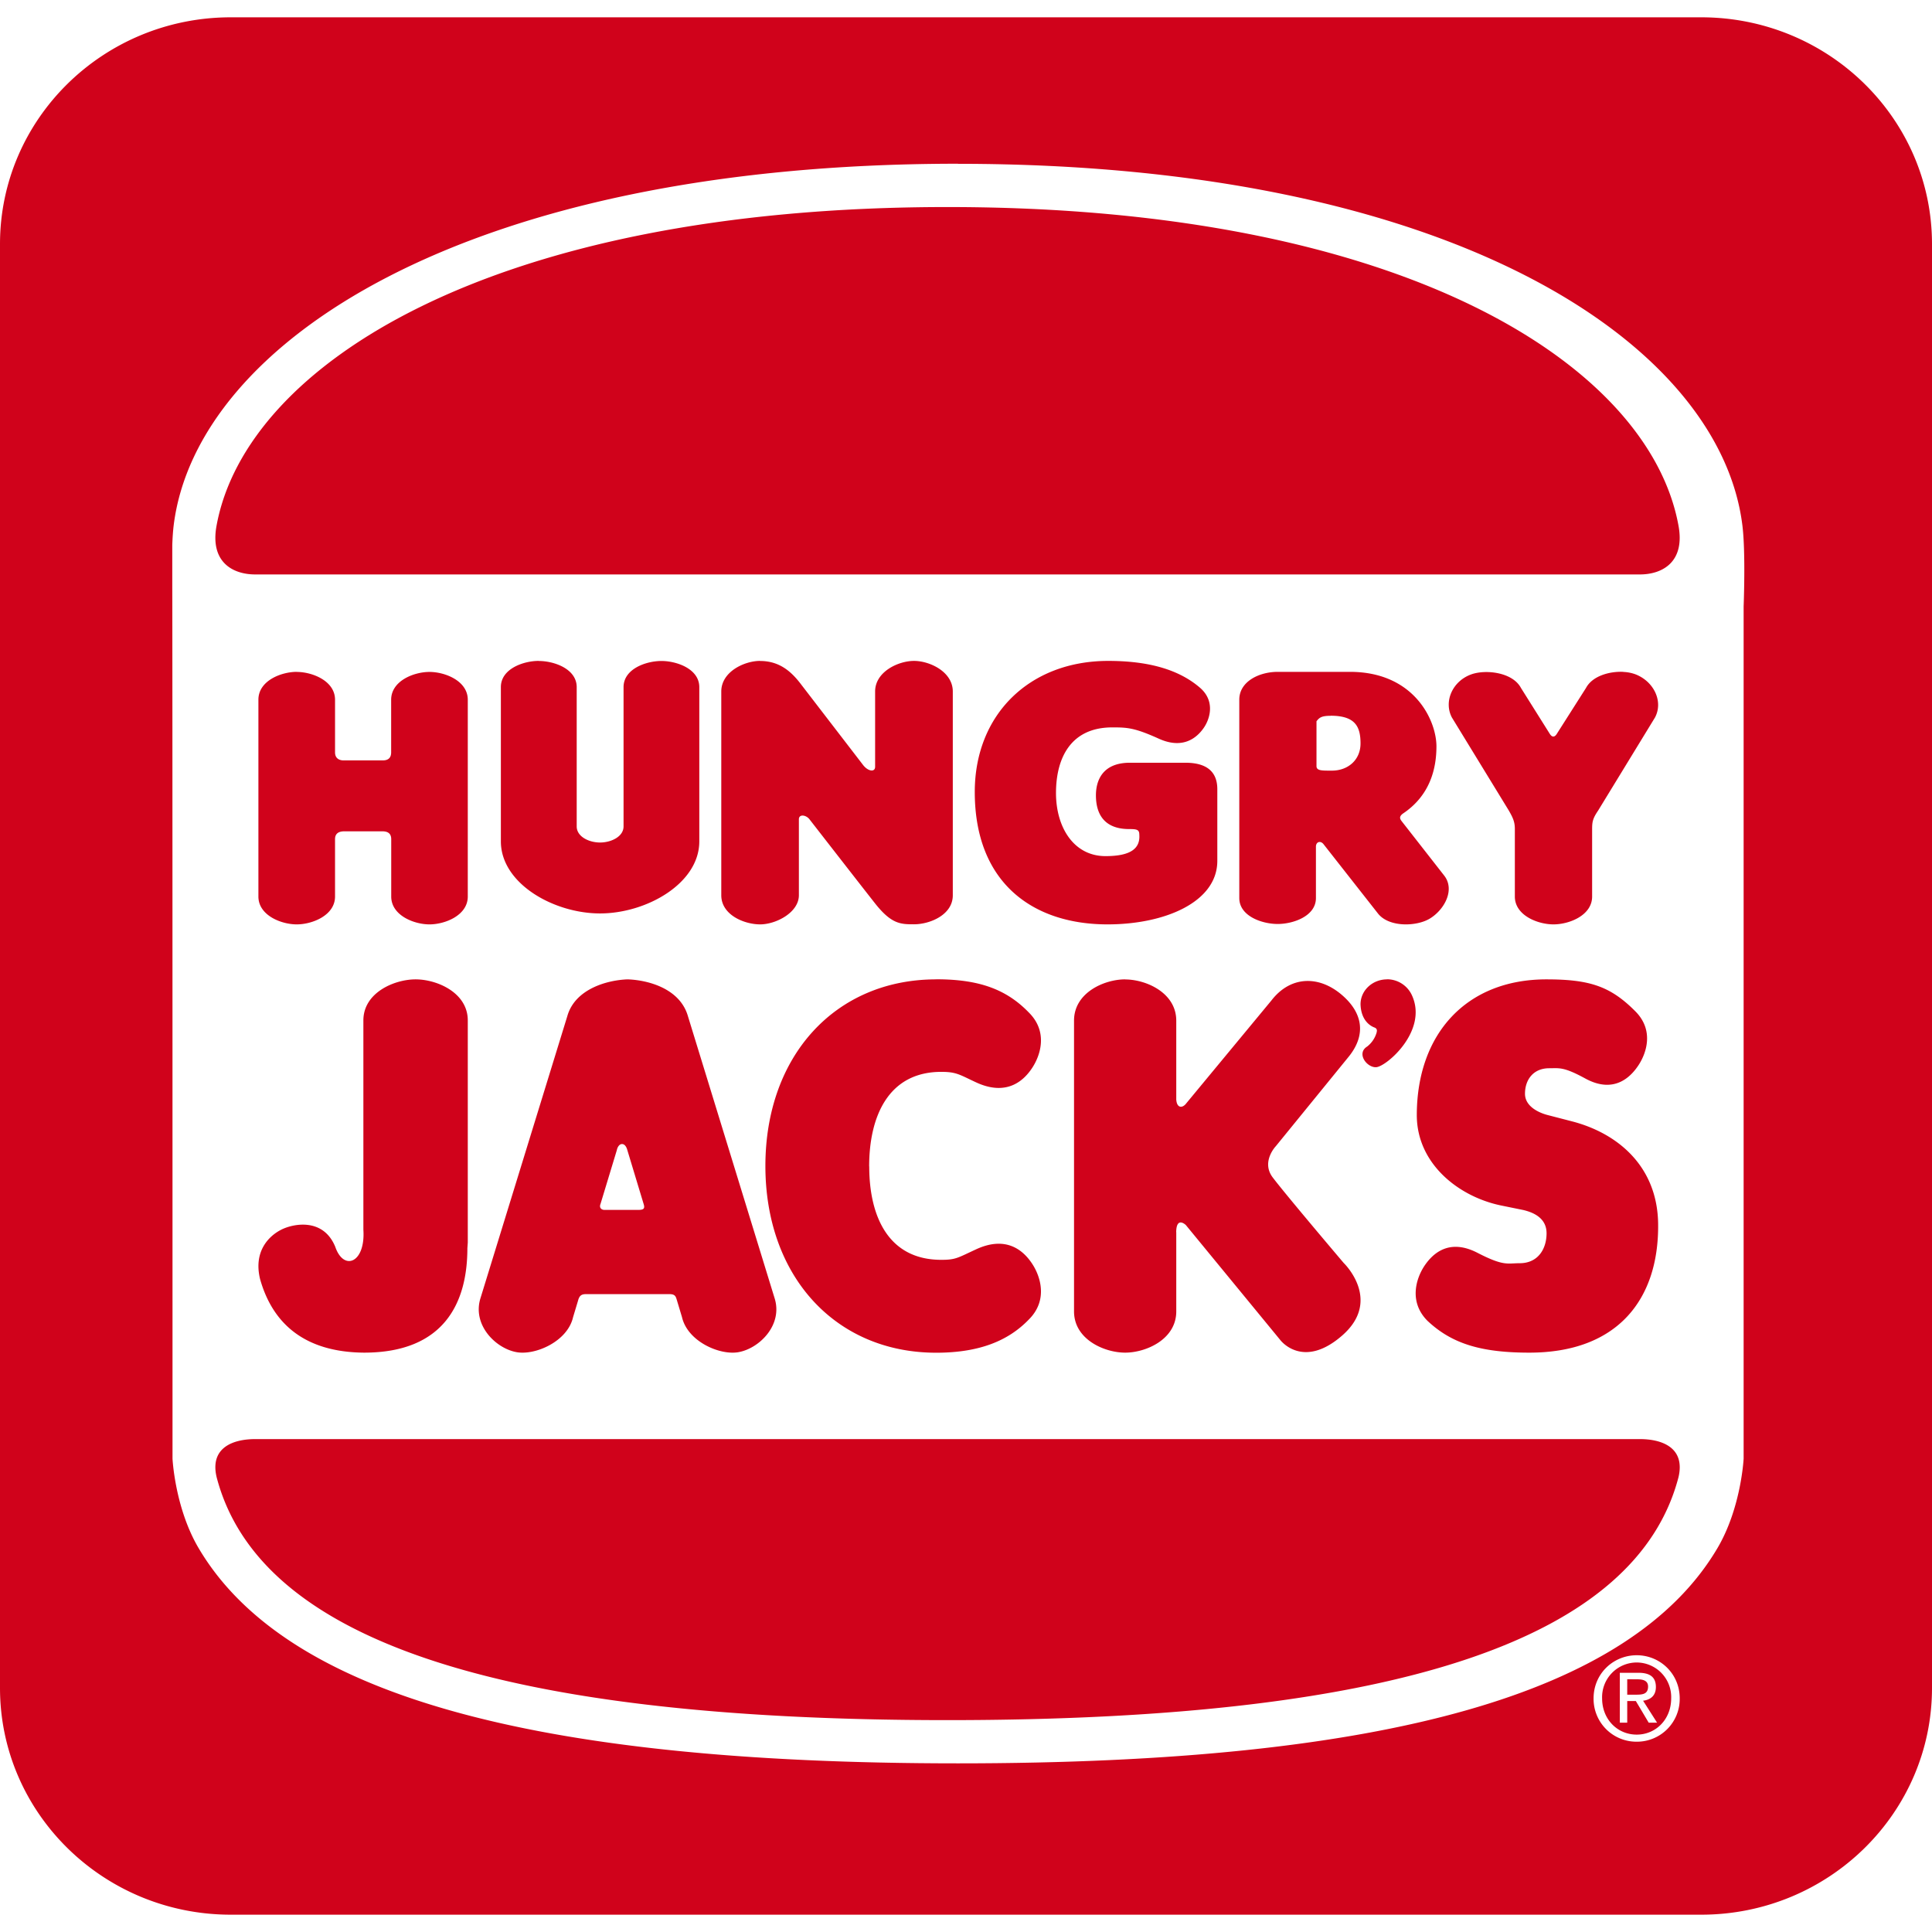 <svg role="img" viewBox="0 0 24 24" xmlns="http://www.w3.org/2000/svg"><style>path { fill: #D0021B; }</style><title>Hungry Jack's</title><path d="M2.868.215C1.284.215.0 1.476.0 3.032v17.936c0 1.555 1.284 2.817 2.868 2.817h18.264c1.584.0 2.868-1.262 2.868-2.817V3.032C24 1.476 22.716.215 21.132.215zm9.033 1.82c6.143.0 9.46 2.233 9.743 4.487.043.333.016 1.012.016 1.012v10.585s-.03.612-.325 1.112c-1.067 1.808-4.108 2.674-9.434 2.674s-8.367-.866-9.434-2.674c-.295-.5-.324-1.112-.324-1.112s0-10.679-.003-10.813v-.532c.003-.093.009-.18.018-.252.283-2.254 3.6-4.488 9.743-4.488zm-.13.537c-5.685.0-8.714 1.97-9.08 3.953-.086.455.197.611.48.611H20.37c.283.0.566-.156.48-.611-.366-1.983-3.395-3.953-9.08-3.953zM6.692 8.21c-.19.0-.47.098-.47.325v1.917c0 .525.658.895 1.232.895s1.233-.37 1.233-.895V8.536c0-.227-.28-.325-.47-.325-.192.0-.471.098-.471.325v1.73c0 .127-.154.2-.292.2s-.29-.073-.29-.2v-1.73c0-.227-.28-.325-.471-.325zm2.75.0c-.195.0-.482.134-.482.38v2.531c0 .246.287.362.483.362s.481-.147.481-.362v-.943c0-.069.09-.055.132.0.0.0.611.786.814 1.044.203.257.316.26.484.26.196.0.482-.116.482-.36V8.59c0-.245-.286-.38-.482-.38s-.483.135-.483.38v.935c0 .07-.087.058-.148-.02l-.766-.996c-.117-.156-.265-.298-.514-.298zm4.325.0c-.978.0-1.658.666-1.658 1.628.0 1.133.725 1.645 1.649 1.645.715.0 1.364-.278 1.364-.789v-.89c0-.234-.152-.329-.396-.329h-.69c-.346.0-.422.228-.422.405s.06.419.413.419c.097.0.126.007.126.07.012.167-.1.266-.42.266-.392.0-.615-.354-.615-.784.0-.43.18-.815.699-.815.185.0.275.003.58.141.307.138.475-.022.55-.126.077-.104.158-.332-.036-.504-.264-.23-.644-.337-1.144-.337zm-10.08.136c-.194.0-.477.11-.477.346v2.445c0 .234.283.346.476.346.194.0.476-.112.476-.346v-.713c0-.076.054-.097.114-.097h.474c.06.0.11.021.11.097v.713c0 .234.282.346.475.346.194.0.476-.112.476-.346V8.693c0-.235-.282-.346-.476-.346-.193.0-.476.11-.476.346v.653c0 .073-.041.1-.105.1h-.486c-.056.0-.106-.027-.106-.1v-.653c0-.235-.282-.346-.476-.346zm12.185.0c-.23.0-.477.12-.477.345v2.465c0 .225.283.322.477.322.193.0.475-.097.475-.322v-.638c0-.06.055-.079.093-.033l.677.862c.138.177.486.163.648.062.18-.111.313-.358.174-.534l-.53-.678c-.022-.03-.027-.056.018-.09.333-.222.417-.55.417-.836.0-.319-.274-.925-1.074-.925zm4.293.0c-.174-.008-.384.052-.463.2l-.36.566c-.029.05-.062.049-.09.004l-.358-.57c-.105-.197-.441-.233-.619-.168-.232.084-.343.337-.239.535l.706 1.154c.053.092.077.144.076.236v.834c0 .235.285.346.48.346s.48-.111.48-.346v-.834c0-.092.006-.133.074-.233l.707-1.157c.105-.198-.012-.445-.239-.535a.49.49.0 00-.155-.031zm-3.636.545c.305.0.372.133.372.344.0.21-.161.338-.354.338-.124.0-.193.003-.193-.056V8.96c.035-.046.063-.068.175-.068zM5.163 12.166c-.264.0-.649.164-.649.51v2.599c.028.413-.244.52-.349.214-.15-.367-.526-.287-.67-.214-.144.072-.351.26-.264.615.153.543.543.907 1.291.913 1 0 1.284-.625 1.284-1.297l.005-.07v-2.76c0-.346-.384-.51-.648-.51zm2.634.0c-.246.008-.654.115-.75.458L5.97 16.122c-.108.336.188.629.447.675.232.042.633-.132.702-.435l.062-.206c.017-.065.046-.08.1-.08h1.034c.074.0.08.03.095.08l.062.206c.07.303.47.477.702.435.259-.046.556-.339.447-.675l-1.075-3.498c-.1-.349-.504-.45-.75-.458zm3.833.0c-1.252.0-2.122.949-2.122 2.318.0 1.37.87 2.32 2.122 2.32.542.0.898-.152 1.148-.41.248-.244.143-.544.046-.692-.097-.149-.308-.366-.704-.18-.225.104-.248.128-.427.128-.663.0-.895-.548-.895-1.16h-.001c0-.613.233-1.175.896-1.175.187.0.225.034.427.128.396.186.607-.031.704-.18.097-.148.202-.444-.046-.688-.279-.287-.618-.41-1.148-.41zm2.347.0c-.258.0-.635.164-.635.512v3.613c0 .348.377.512.635.512s.635-.164.635-.512V15.3l-.001.014c0-.213.12-.096.12-.096l1.173 1.428s.28.375.774-.06c.494-.437.014-.897.014-.897s-.721-.849-.883-1.064c-.145-.194.04-.387.04-.387l.908-1.115c.22-.275.167-.545-.087-.763-.286-.246-.639-.238-.875.067l-1.057 1.277c-.05.068-.12.062-.126-.047v.003l-.001-.013.001.01v-.978c0-.348-.377-.512-.635-.512zm3.254.0c-.182.0-.33.138-.33.31.007.21.132.273.173.288.041.016.03.047.026.066a.342.342.0 01-.116.17c-.14.086-.002.266.113.257.128-.01.644-.452.443-.892a.34.34.0 00-.31-.2zm1.979.0c-.996.0-1.608.678-1.61 1.684-.001.61.525 1.019 1.052 1.126l.27.055c.123.029.29.097.29.289.0.191-.103.372-.334.372-.155.0-.197.04-.526-.13-.37-.19-.573.032-.665.175-.092.145-.19.433.045.67.3.282.66.396 1.266.396 1.102.0 1.609-.668 1.6-1.594-.006-.72-.502-1.133-1.073-1.28l-.305-.079c-.104-.028-.276-.105-.276-.263.0-.174.103-.317.301-.317.126.0.178-.02.449.128.366.199.574-.031.666-.175.091-.143.19-.424-.045-.66-.308-.31-.565-.397-1.105-.397zM7.725 14.212c.027-.002.054.022.068.075l.202.668c.02.062-.001.075-.071.075H7.51c-.038.0-.07-.026-.05-.075l.202-.666c.01-.048.036-.076.062-.077zm-4.554 3.665c-.283.0-.566.11-.48.473.516 1.98 3.395 3.018 9.08 3.018 5.684.0 8.563-1.037 9.08-3.018.085-.363-.198-.473-.48-.473h-8.6zm17.161 2.685c.288.0.534.228.534.536a.531.531.0 01-.534.538.532.532.0 01-.536-.538c0-.308.246-.536.536-.536zm0 .09a.431.431.0 00-.43.446c0 .259.189.45.43.45.239.0.428-.191.428-.45a.43.43.0 00-.428-.446zm-.21.128h.232c.144.0.216.055.216.177.0.11-.07.159-.159.17l.174.273h-.104l-.16-.269h-.107v.269h-.092zm.092.08v.192h.11c.079.0.149-.006.149-.101.0-.077-.069-.09-.133-.09z"/></svg>
